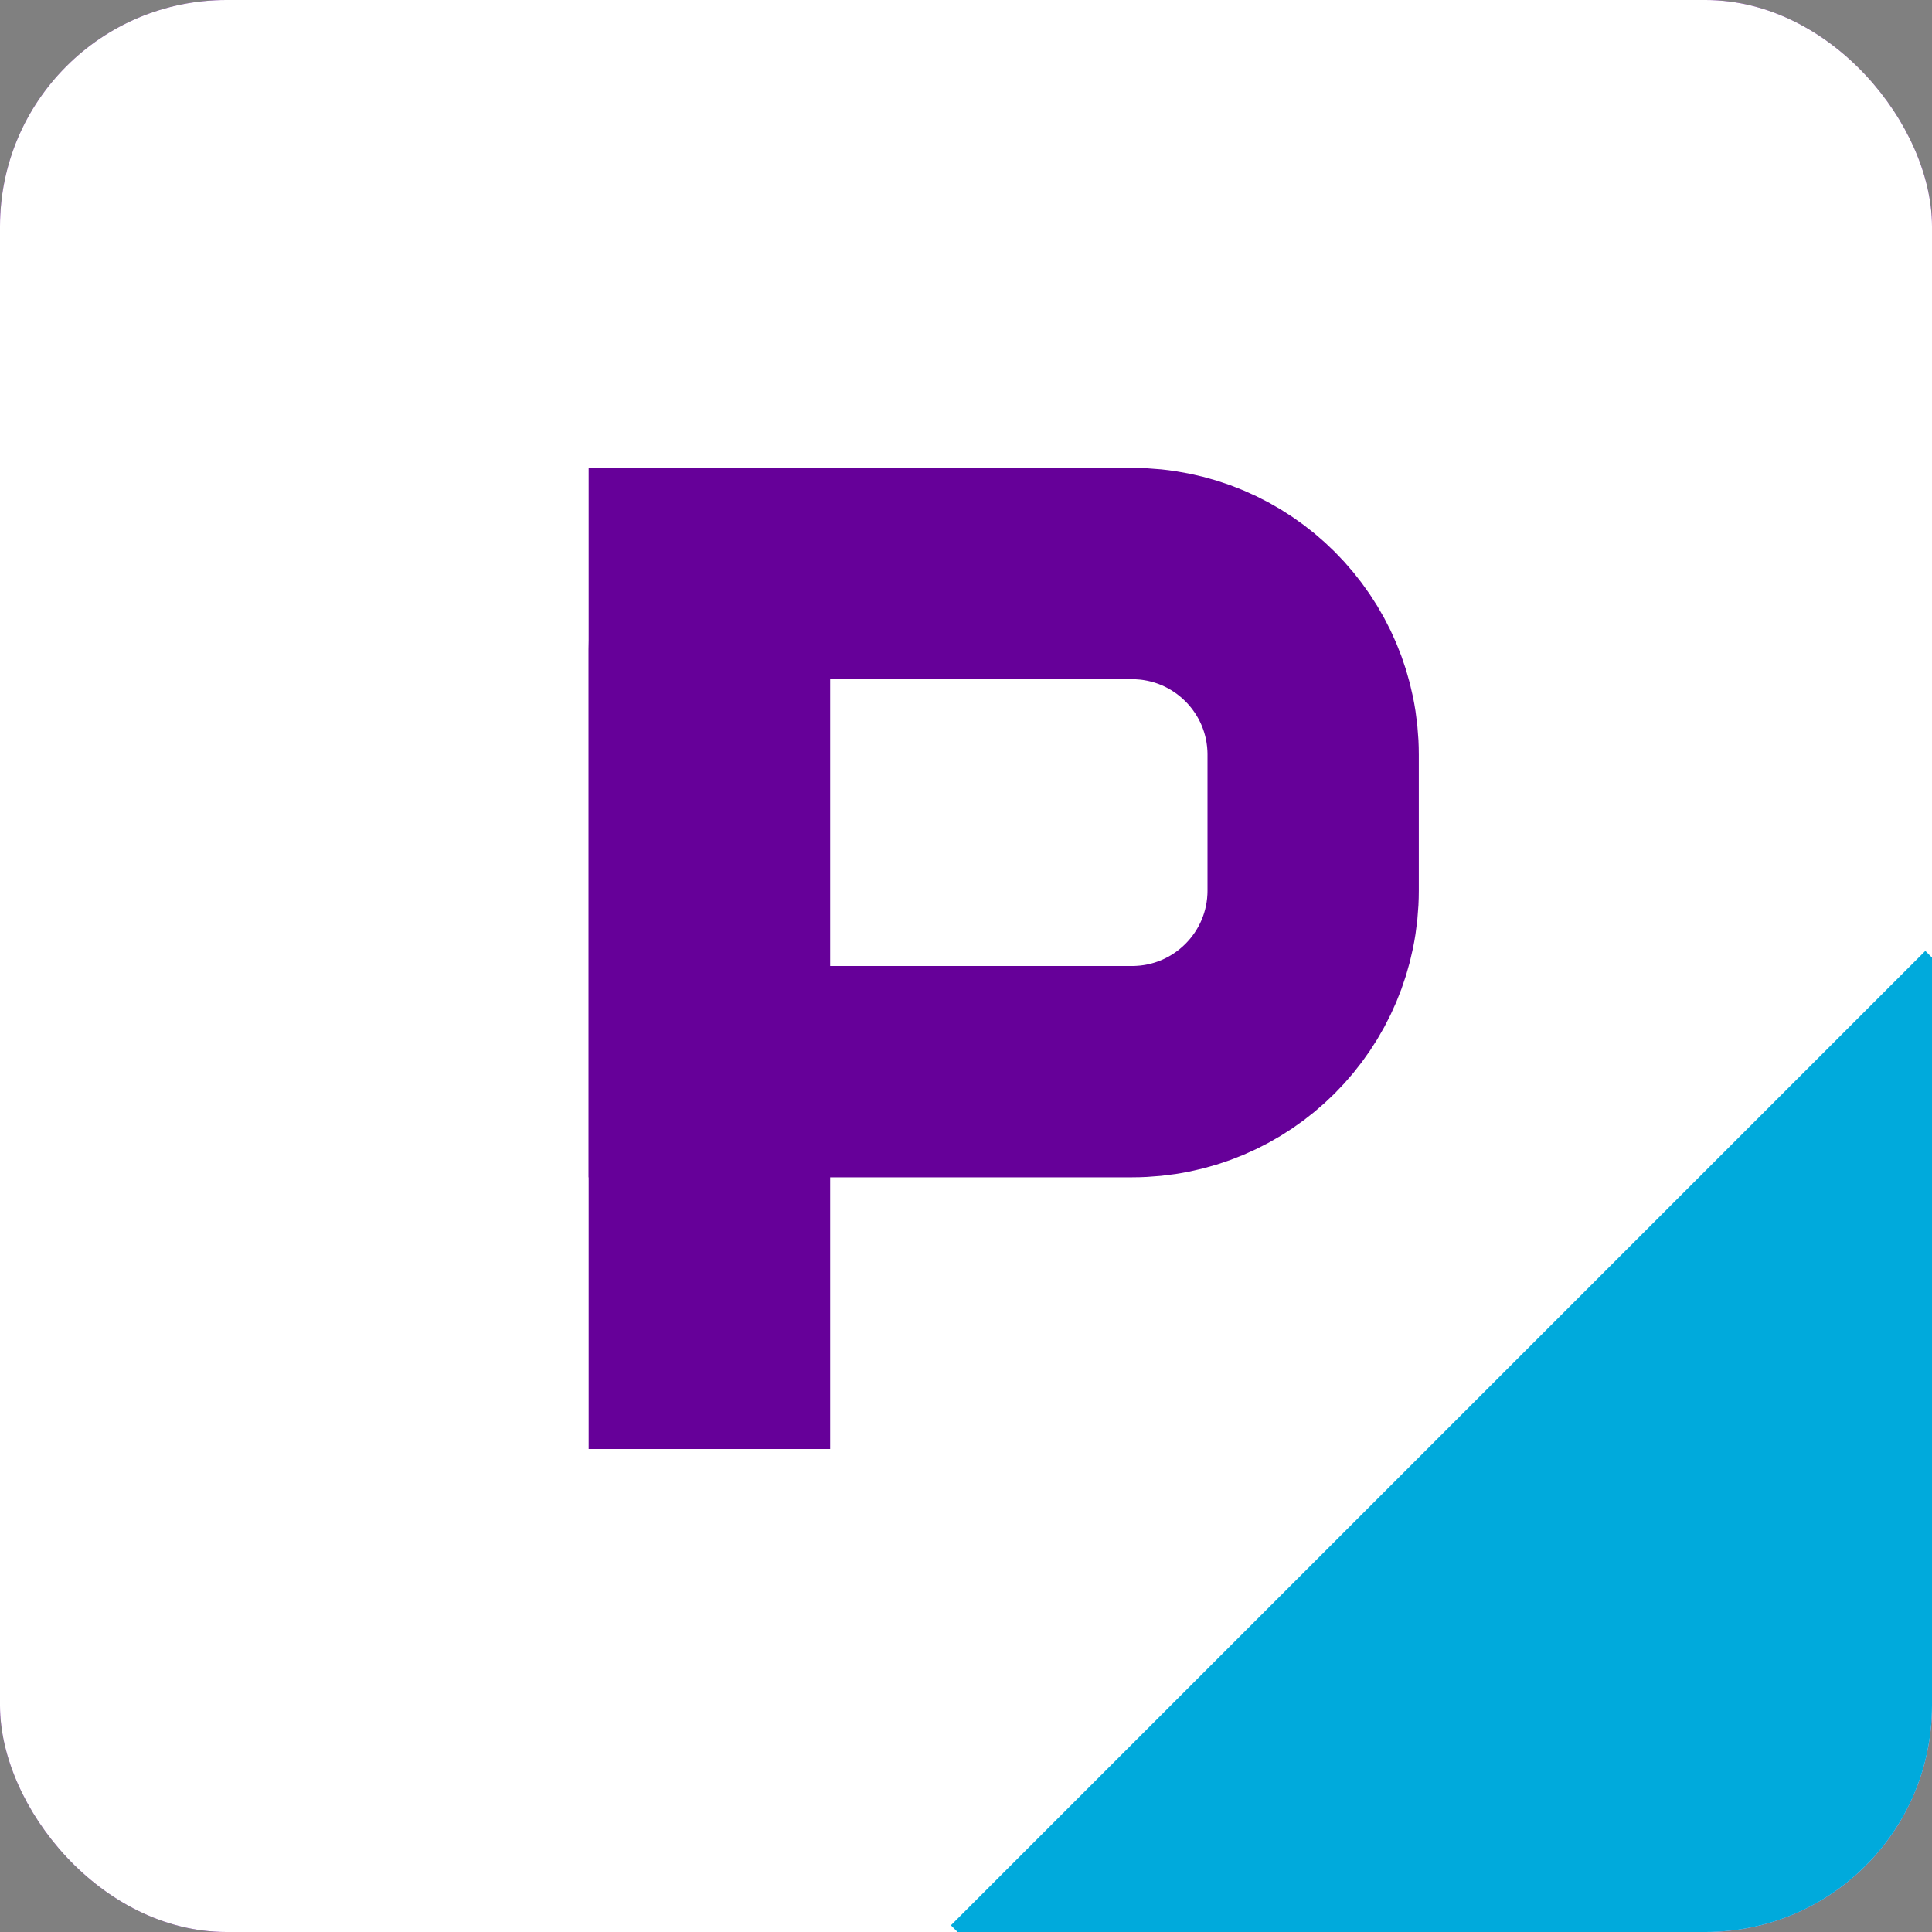 <svg width="1024" height="1024" viewBox="0 0 1024 1024" fill="none" xmlns="http://www.w3.org/2000/svg">
<rect x="0" y="0" width="1024" height="1024" fill="#808080" stroke="none"/>
<g clip-path="url(#clip0_766_2437)">
<g clip-path="url(#clip1_766_2437)">
<rect width="1024" height="1024" rx="120" fill="#660099"/>
<rect width="1024" height="1024" rx="120" fill="white"/>
<path d="M312 248H440V768H312V248Z" fill="#660099"/>
<path d="M368 344C368 321.909 385.909 304 408 304H600C653.019 304 696 346.981 696 400V472C696 525.019 653.019 568 600 568H368V344Z" stroke="#660099" stroke-width="112"/>
<rect x="504" y="1020.46" width="730.388" height="363.911" transform="rotate(-45 504 1020.46)" fill="#00AADC"/>
</g>
</g>
<defs>
<clipPath id="clip0_766_2437">
<rect width="1024" height="1024" fill="white"/>
</clipPath>
<clipPath id="clip1_766_2437">
<rect width="1024" height="1024" rx="120" fill="white"/>
</clipPath>
</defs>
</svg>
